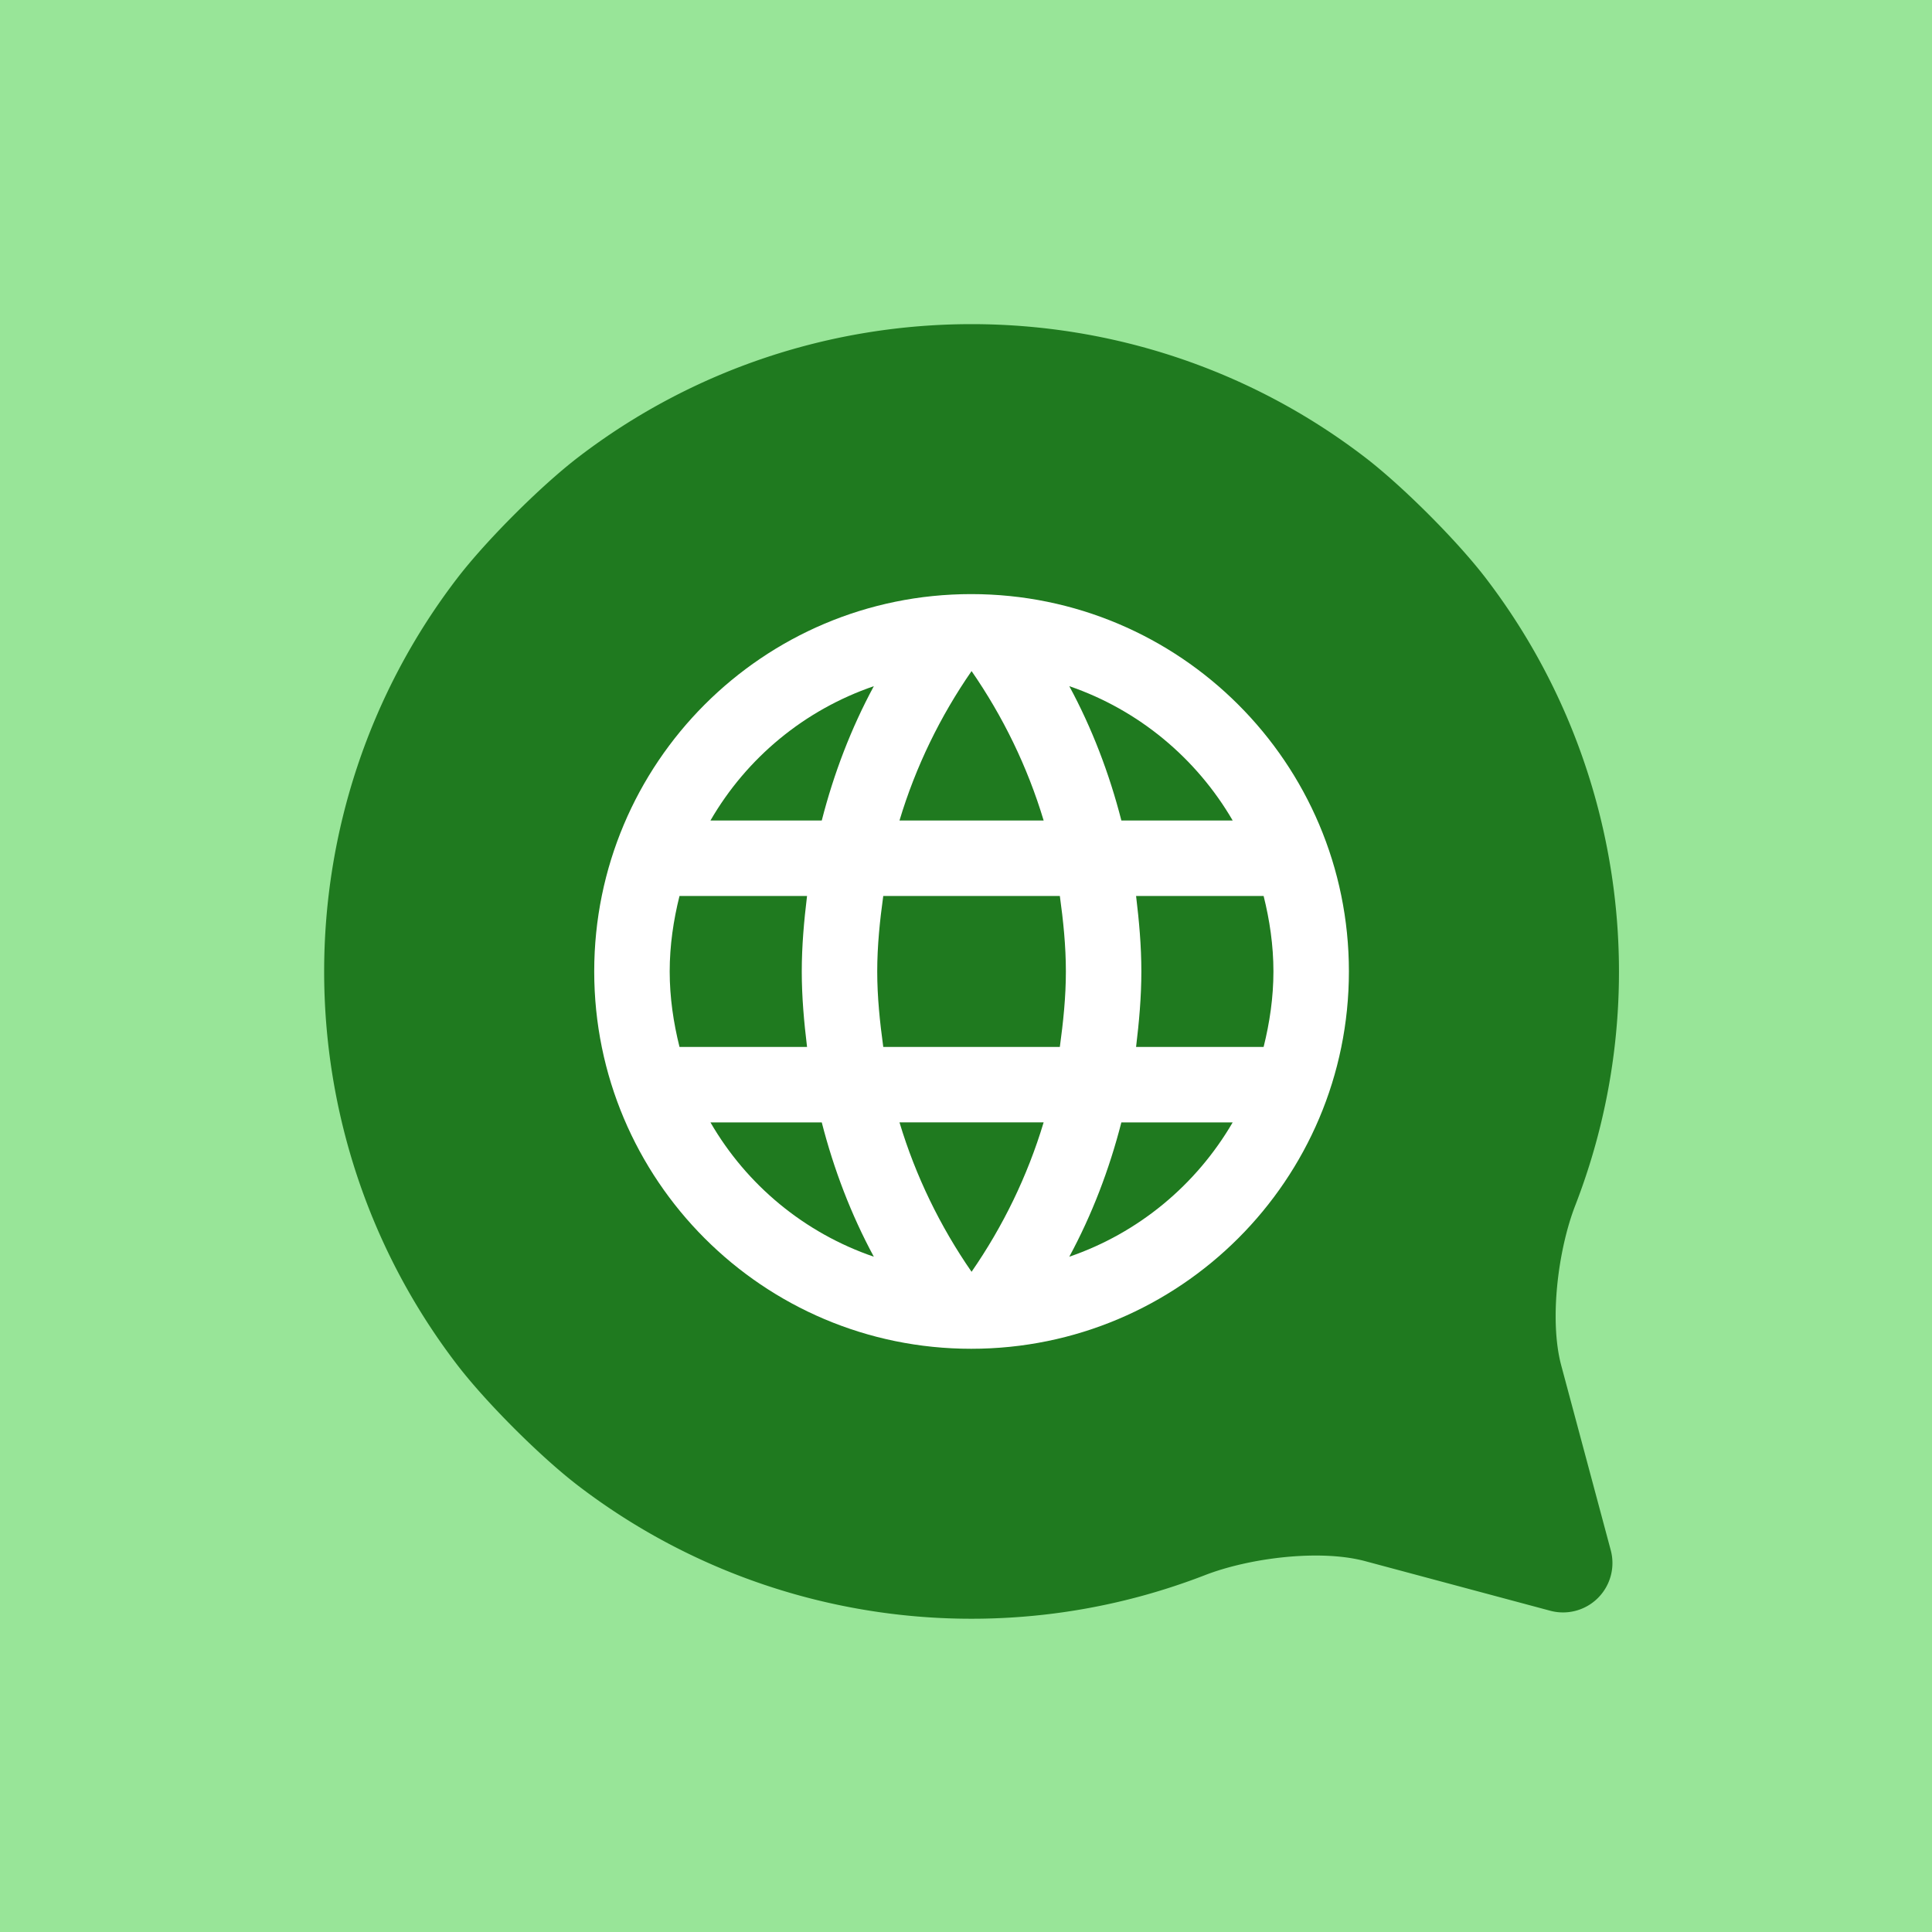 <?xml version="1.0" encoding="UTF-8" standalone="no"?>
<svg
   width="512"
   height="512"
   viewBox="0 0 135.467 135.467"
   version="1.1"
   id="svg8"
   inkscape:version="1.2.2 (b0a8486541, 2022-12-01)"
   sodipodi:docname="appicon.svg"
   xml:space="preserve"
   inkscape:export-filename="appicon.png"
   inkscape:export-xdpi="96"
   inkscape:export-ydpi="96"
   xmlns:inkscape="http://www.inkscape.org/namespaces/inkscape"
   xmlns:sodipodi="http://sodipodi.sourceforge.net/DTD/sodipodi-0.dtd"
   xmlns="http://www.w3.org/2000/svg"
   xmlns:svg="http://www.w3.org/2000/svg"
   xmlns:rdf="http://www.w3.org/1999/02/22-rdf-syntax-ns#"
   xmlns:cc="http://creativecommons.org/ns#"
   xmlns:dc="http://purl.org/dc/elements/1.1/"><defs
     id="defs2"><inkscape:path-effect
       effect="fillet_chamfer"
       id="path-effect1723"
       is_visible="true"
       lpeversion="1"
       nodesatellites_param="F,0,0,1,0,6,0,1 @ F,0,0,1,0,6,0,1 @ F,0,0,1,0,6,0,1 @ F,0,0,1,0,6,0,1 @ F,0,0,1,0,6,0,1 @ F,0,0,1,0,6,0,1"
       unit="px"
       method="auto"
       mode="F"
       radius="6"
       chamfer_steps="1"
       flexible="false"
       use_knot_distance="true"
       apply_no_radius="true"
       apply_with_radius="true"
       only_selected="false"
       hide_knots="false" /><inkscape:path-effect
       effect="fillet_chamfer"
       id="path-effect1723-3"
       is_visible="true"
       lpeversion="1"
       nodesatellites_param="F,0,0,1,0,6,0,1 @ F,0,0,1,0,6,0,1 @ F,0,0,1,0,6,0,1 @ F,0,0,1,0,6,0,1 @ F,0,0,1,0,6,0,1 @ F,0,0,1,0,6,0,1"
       unit="px"
       method="auto"
       mode="F"
       radius="6"
       chamfer_steps="1"
       flexible="false"
       use_knot_distance="true"
       apply_no_radius="true"
       apply_with_radius="true"
       only_selected="false"
       hide_knots="false" /></defs><sodipodi:namedview
     id="base"
     pagecolor="#ffffff"
     bordercolor="#666666"
     borderopacity="1.0"
     inkscape:pageopacity="0.0"
     inkscape:pageshadow="2"
     inkscape:zoom="0.96984724"
     inkscape:cx="194.36051"
     inkscape:cy="300.04725"
     inkscape:document-units="px"
     inkscape:current-layer="layer1"
     inkscape:document-rotation="0"
     showgrid="false"
     units="px"
     inkscape:snap-page="true"
     inkscape:window-width="1920"
     inkscape:window-height="1026"
     inkscape:window-x="0"
     inkscape:window-y="32"
     inkscape:window-maximized="1"
     inkscape:showpageshadow="0"
     inkscape:pagecheckerboard="1"
     inkscape:deskcolor="#d1d1d1" /><g
     inkscape:label="Layer 1"
     inkscape:groupmode="layer"
     id="layer1"><rect
       style="fill:#98e598;fill-opacity:1;stroke-width:1.717;stop-color:#000000"
       id="rect833"
       width="135.467"
       height="135.467"
       x="0"
       y="0" /><path
       id="path466"
       style="fill:#1f7a1f;fill-opacity:1;stroke-width:0.185;stop-color:#000000"
       d="m 95.715,32.069 c -16.232,-12.455 -38.951,-12.455 -55.184,0 -2.627,2.016 -6.445,5.834 -8.461,8.461 -12.455,16.232 -12.455,38.951 -2e-6,55.184 2.016,2.627 5.835,6.444 8.465,8.457 12.542,9.598 29.234,11.98 43.96,6.272 3.087,-1.197 8.03,-1.835 11.231,-0.978 l 12.973,3.476 a 3.464,3.464 135 0 0 4.243,-4.243 l -3.469,-12.945 c -0.858,-3.201 -0.218,-8.143 0.98,-11.23 5.718,-14.736 3.333,-31.443 -6.279,-43.991 -2.014,-2.629 -5.832,-6.447 -8.459,-8.463 z"
       inkscape:path-effect="#path-effect1723"
       inkscape:original-d="m 100.22198,36.023238 a 45.394353,45.394353 0 0 0 -64.197498,-10e-7 45.394353,45.394353 0 0 0 -2e-6,64.197503 45.394353,45.394353 0 0 0 53.906265,7.69093 l 24.564155,6.58199 -6.57453,-24.535736 a 45.394353,45.394353 0 0 0 -7.69839,-53.934686 z"
       inkscape:transform-center-x="-0.38884272"
       inkscape:transform-center-y="0.38229279" /><path
       d="m 68.097,41.657 c -14.605,0 -26.432,11.853 -26.432,26.458 0,14.605 11.827,26.458 26.432,26.458 14.631,0 26.485,-11.853 26.485,-26.458 0,-14.605 -11.853,-26.458 -26.485,-26.458 z m 18.336,15.875 h -7.805 c -0.847,-3.307 -2.064,-6.482 -3.651,-9.419 4.868,1.667 8.916,5.054 11.456,9.419 z M 68.124,47.054 c 2.196,3.175 3.916,6.694 5.054,10.477 H 63.07 c 1.138,-3.784 2.857,-7.302 5.054,-10.477 z M 47.645,73.407 c -0.423,-1.693 -0.688,-3.466 -0.688,-5.292 0,-1.826 0.265,-3.598 0.688,-5.292 h 8.943 c -0.211,1.746 -0.37,3.493 -0.37,5.292 0,1.799 0.159,3.545 0.37,5.292 z m 2.17,5.292 h 7.805 c 0.847,3.307 2.064,6.482 3.651,9.419 -4.868,-1.667 -8.916,-5.027 -11.456,-9.419 z m 7.805,-21.167 h -7.805 c 2.54,-4.392 6.588,-7.752 11.456,-9.419 -1.587,2.937 -2.805,6.112 -3.651,9.419 z M 68.124,89.176 c -2.196,-3.175 -3.916,-6.694 -5.054,-10.477 h 10.107 c -1.138,3.784 -2.857,7.302 -5.054,10.477 z M 74.315,73.407 H 61.932 c -0.238,-1.746 -0.423,-3.493 -0.423,-5.292 0,-1.799 0.185,-3.572 0.423,-5.292 h 12.382 c 0.238,1.72 0.423,3.493 0.423,5.292 0,1.799 -0.185,3.545 -0.423,5.292 z m 0.661,14.711 c 1.587,-2.937 2.805,-6.112 3.651,-9.419 h 7.805 c -2.54,4.366 -6.588,7.752 -11.456,9.419 z m 4.683,-14.711 c 0.211,-1.746 0.37,-3.493 0.37,-5.292 0,-1.799 -0.159,-3.545 -0.37,-5.292 h 8.943 c 0.423,1.693 0.688,3.466 0.688,5.292 0,1.826 -0.265,3.598 -0.688,5.292 z"
       id="path1778"
       style="fill:#ffffff;fill-opacity:1;stroke-width:2.646" /></g></svg>
